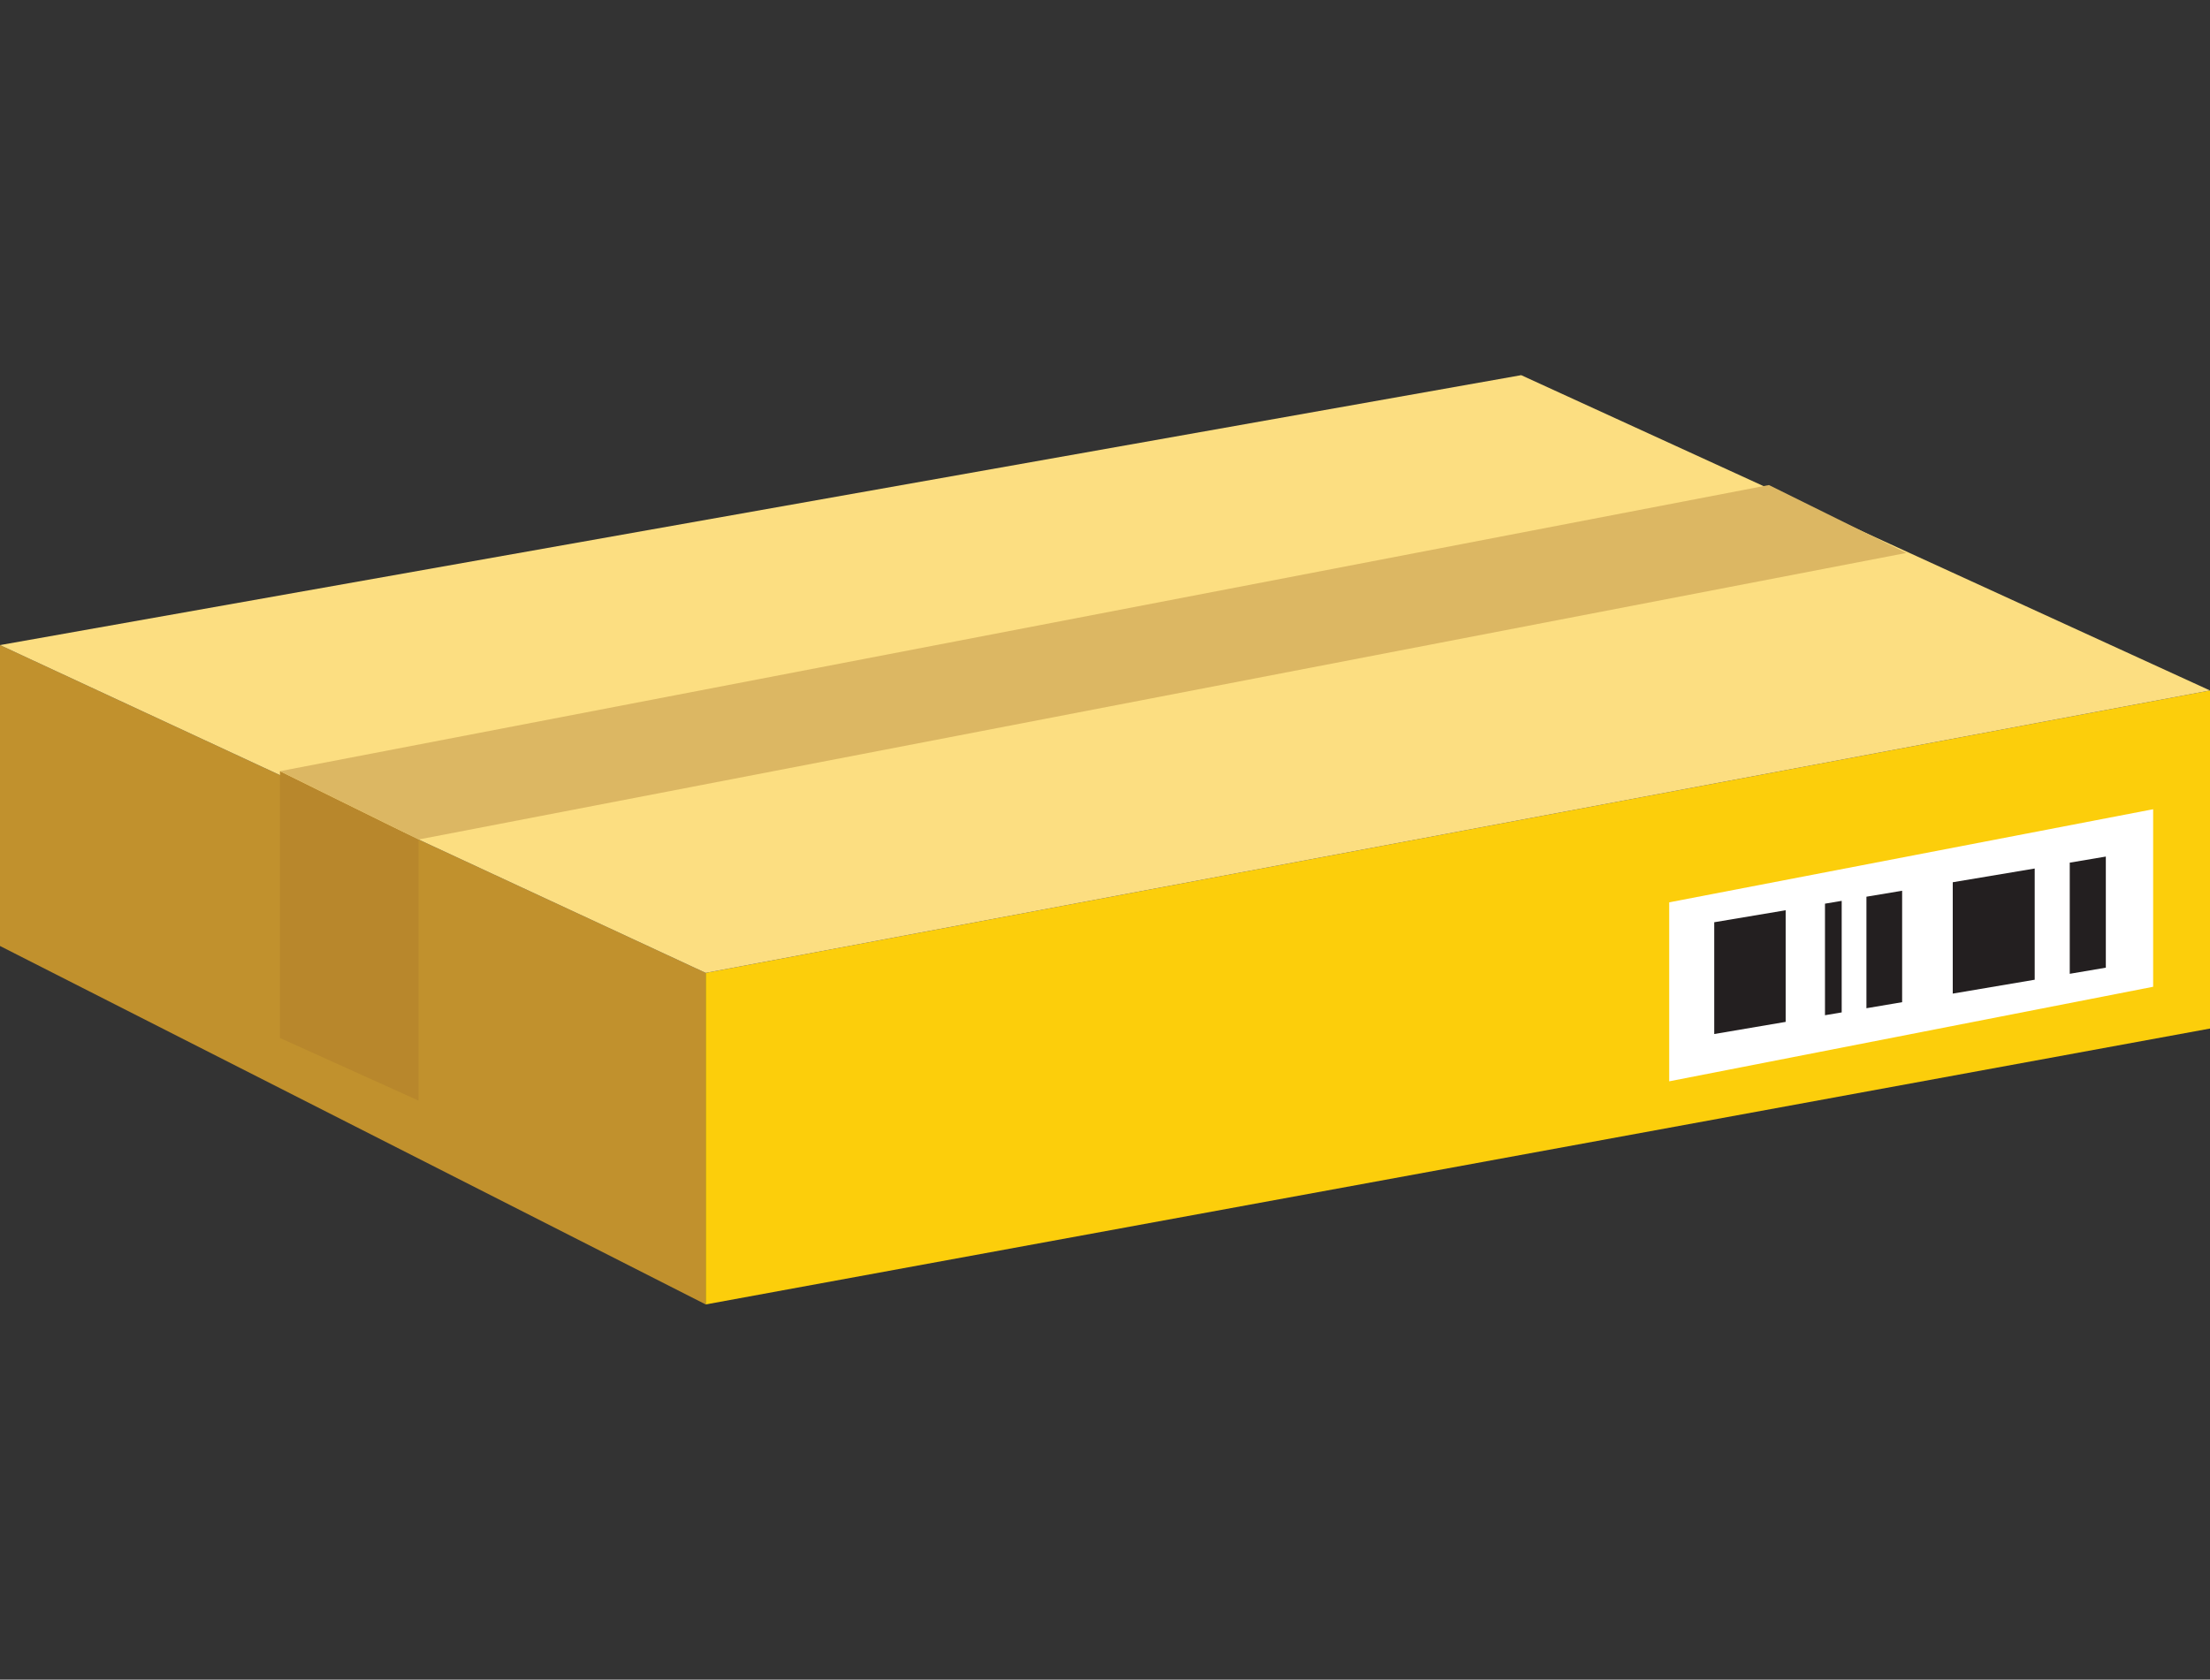 <?xml version="1.0" encoding="UTF-8"?>
<svg id="S" xmlns="http://www.w3.org/2000/svg" viewBox="0 0 580.66 441.44">
  <rect x="0" y="0" width="580.66" height="441.44" fill="#333333" stroke="none"/>
  <defs>
    <style>
      .cls-1 {
        fill: #fff;
      }

      .cls-2 {
        fill: #b8872c;
      }

      .cls-3 {
        fill: #c1912d;
      }

      .cls-4 {
        fill: #dcb763;
      }

      .cls-5 {
        fill: #fcde81;
      }

      .cls-6 {
        fill: #fcce0b;
      }

      .cls-7 {
        fill: #231f20;
      }
    </style>
  </defs>
  <g>
    <polygon class="cls-3" points="0 169.54 185.42 255.69 185.42 342.83 0 248.62 0 169.54"/>
    <polygon class="cls-6" points="185.42 342.83 580.66 270.32 580.66 181.47 185.42 255.69 185.42 342.83"/>
    <polygon class="cls-5" points="0 169.54 399.68 98.6 580.66 181.47 185.42 255.69 0 169.54"/>
  </g>
  <g>
    <polygon class="cls-2" points="109.97 220.64 109.97 289.26 73.56 272.8 73.56 202.68 109.97 220.64"/>
    <polygon class="cls-4" points="73.56 202.68 464.78 127.48 500.86 145.33 109.97 220.64 73.56 202.68"/>
  </g>
  <g>
    <polygon class="cls-1" points="438.57 284.19 565.72 259.34 565.72 212.68 438.57 237.15 438.57 284.19"/>
    <g>
      <polygon class="cls-7" points="469.17 239.26 469.17 268.57 450.4 271.76 450.4 242.38 469.17 239.23 469.17 239.26"/>
      <polygon class="cls-7" points="479.5 266.78 479.5 237.5 483.89 236.76 483.89 236.73 483.89 266.08 479.5 266.82 479.5 266.78"/>
      <polygon class="cls-7" points="490.4 264.98 499.77 263.39 499.77 234.07 499.77 234.1 490.39 235.67 490.39 264.95 490.4 264.98"/>
      <polygon class="cls-7" points="512.93 261.16 534.6 257.49 534.6 257.54 534.6 228.26 513.07 231.87 513.07 261.15 512.93 261.16"/>
      <polygon class="cls-7" points="543.81 226.74 543.81 255.93 553.29 254.32 553.29 225.12 543.81 226.72 543.81 226.74"/>
    </g>
  </g>
</svg>